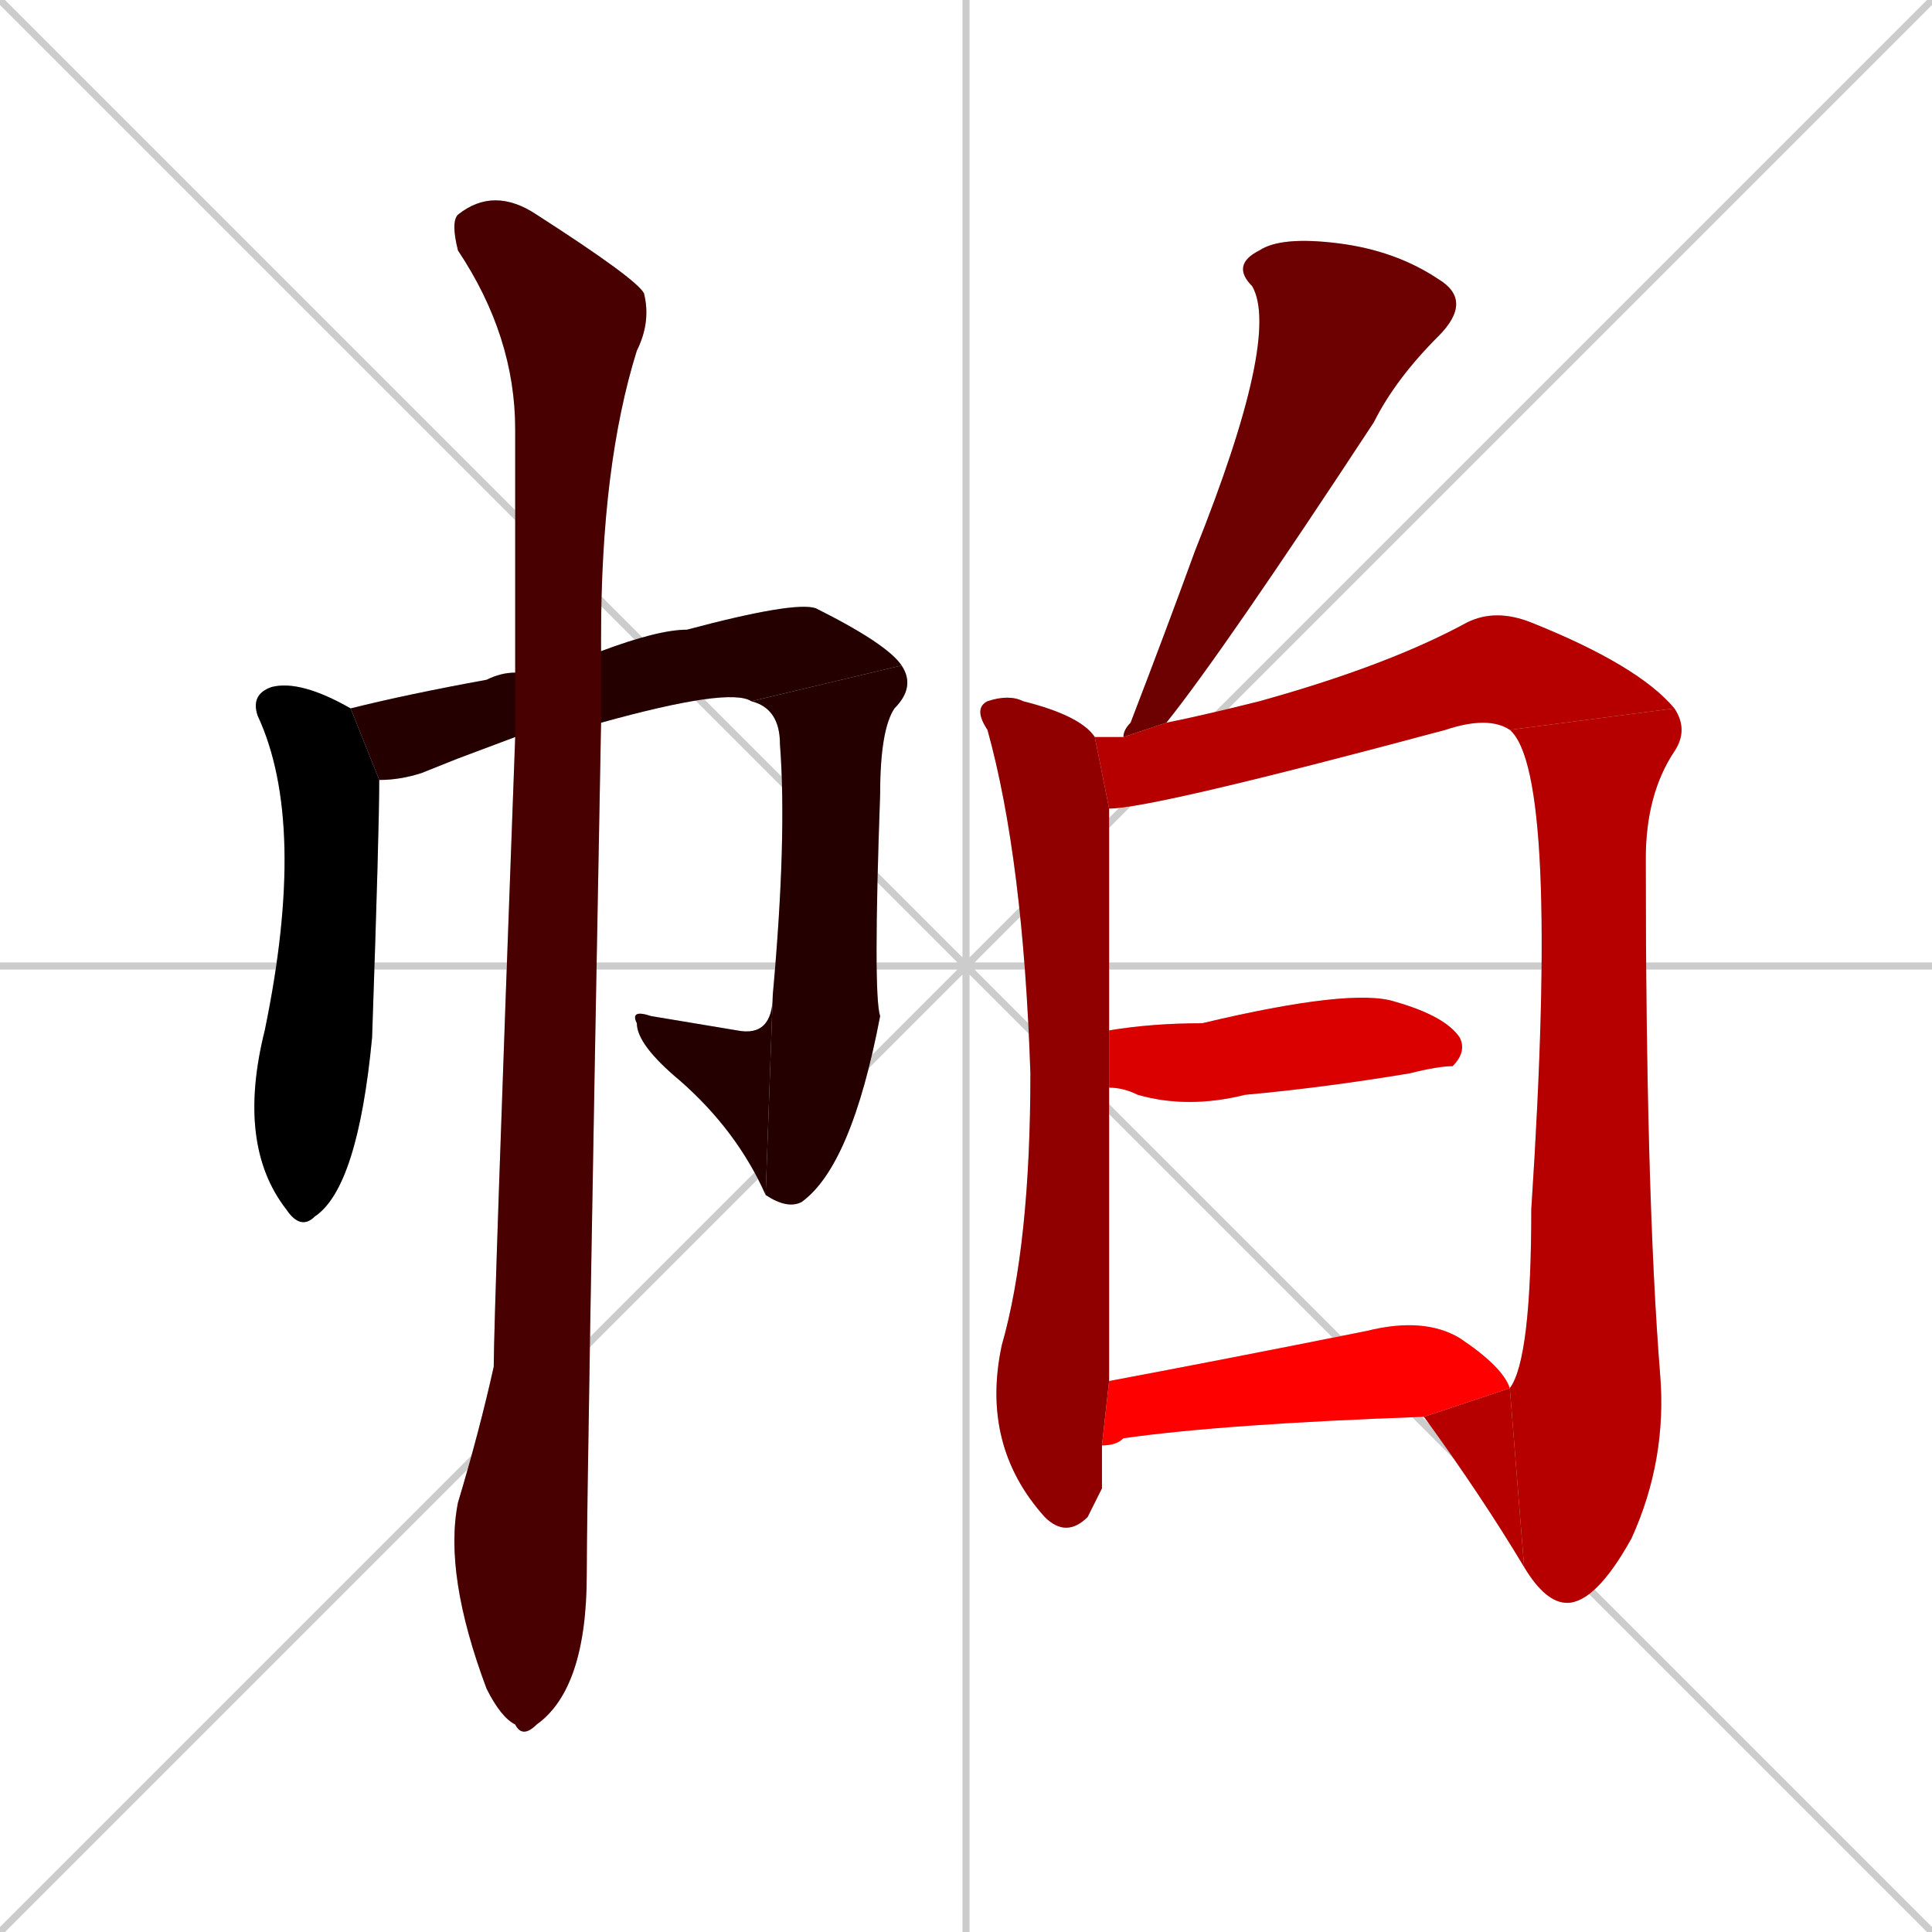 <svg xmlns="http://www.w3.org/2000/svg" xmlns:xlink="http://www.w3.org/1999/xlink" width="270" height="270"><path d="M 0 0 L 270 270 M 270 0 L 0 270 M 135 0 L 135 270 M 0 135 L 270 135" stroke="#CCCCCC" /><path d="M 53 109 Q 53 116 52 145 Q 50 166 44 170 Q 42 172 40 169 Q 33 160 37 144 Q 43 115 36 100 Q 35 97 38 96 Q 42 95 49 99" fill="#CCCCCC"/><path d="M 64 106 L 59 108 Q 56 109 53 109 L 49 99 Q 57 97 68 95 Q 70 94 72 94 L 84 91 Q 92 88 96 88 Q 111 84 114 85 Q 124 90 126 93 L 105 98 Q 102 96 84 101 L 72 103" fill="#CCCCCC"/><path d="M 126 93 Q 128 96 125 99 Q 123 102 123 111 Q 122 139 123 142 Q 119 163 112 168 Q 110 169 107 167 L 108 139 Q 110 117 109 104 Q 109 99 105 98" fill="#CCCCCC"/><path d="M 107 167 Q 103 158 95 151 Q 89 146 89 143 Q 88 141 91 142 Q 97 143 103 144 Q 108 145 108 139" fill="#CCCCCC"/><path d="M 72 94 Q 72 75 72 60 Q 72 47 64 35 Q 63 31 64 30 Q 69 26 75 30 Q 89 39 90 41 Q 91 45 89 49 Q 84 65 84 89 Q 84 90 84 91 L 84 101 Q 82 208 82 220 Q 82 236 75 241 Q 73 243 72 241 Q 70 240 68 236 Q 62 220 64 210 Q 67 200 69 191 Q 69 184 72 103" fill="#CCCCCC"/><path d="M 157 103 Q 157 102 158 101 Q 163 88 167 77 Q 179 47 175 40 Q 172 37 176 35 Q 179 33 187 34 Q 195 35 201 39 Q 206 42 201 47 Q 195 53 192 59 Q 171 91 163 101" fill="#CCCCCC"/><path d="M 154 208 L 152 212 Q 149 215 146 212 Q 137 202 140 188 Q 144 174 144 150 Q 143 120 138 102 Q 136 99 138 98 Q 141 97 143 98 Q 151 100 153 103 L 155 113 Q 155 116 155 144 L 155 152 Q 155 172 155 193 L 154 202" fill="#CCCCCC"/><path d="M 211 102 Q 208 100 202 102 Q 161 113 155 113 L 153 103 Q 155 103 157 103 L 163 101 Q 168 100 176 98 Q 194 93 205 87 Q 209 85 214 87 Q 229 93 234 99" fill="#CCCCCC"/><path d="M 211 194 Q 214 190 214 169 Q 218 108 211 102 L 234 99 Q 236 102 234 105 Q 230 111 230 120 Q 230 167 232 192 Q 233 204 228 215 Q 223 224 219 224 Q 216 224 213 219" fill="#CCCCCC"/><path d="M 211 194 L 213 219 Q 207 209 199 198" fill="#CCCCCC"/><path d="M 155 144 Q 161 143 168 143 Q 189 138 195 140 Q 202 142 204 145 Q 205 147 203 149 Q 201 149 197 150 Q 185 152 174 153 Q 166 155 159 153 Q 157 152 155 152" fill="#CCCCCC"/><path d="M 155 193 Q 171 190 191 186 Q 199 184 204 187 Q 210 191 211 194 L 199 198 Q 171 199 157 201 Q 156 202 154 202" fill="#CCCCCC"/><path d="M 53 109 Q 53 116 52 145 Q 50 166 44 170 Q 42 172 40 169 Q 33 160 37 144 Q 43 115 36 100 Q 35 97 38 96 Q 42 95 49 99" fill="#000000" /><path d="M 64 106 L 59 108 Q 56 109 53 109 L 49 99 Q 57 97 68 95 Q 70 94 72 94 L 84 91 Q 92 88 96 88 Q 111 84 114 85 Q 124 90 126 93 L 105 98 Q 102 96 84 101 L 72 103" fill="#240000" /><path d="M 126 93 Q 128 96 125 99 Q 123 102 123 111 Q 122 139 123 142 Q 119 163 112 168 Q 110 169 107 167 L 108 139 Q 110 117 109 104 Q 109 99 105 98" fill="#240000" /><path d="M 107 167 Q 103 158 95 151 Q 89 146 89 143 Q 88 141 91 142 Q 97 143 103 144 Q 108 145 108 139" fill="#240000" /><path d="M 72 94 Q 72 75 72 60 Q 72 47 64 35 Q 63 31 64 30 Q 69 26 75 30 Q 89 39 90 41 Q 91 45 89 49 Q 84 65 84 89 Q 84 90 84 91 L 84 101 Q 82 208 82 220 Q 82 236 75 241 Q 73 243 72 241 Q 70 240 68 236 Q 62 220 64 210 Q 67 200 69 191 Q 69 184 72 103" fill="#480000" /><path d="M 157 103 Q 157 102 158 101 Q 163 88 167 77 Q 179 47 175 40 Q 172 37 176 35 Q 179 33 187 34 Q 195 35 201 39 Q 206 42 201 47 Q 195 53 192 59 Q 171 91 163 101" fill="#6d0000" /><path d="M 154 208 L 152 212 Q 149 215 146 212 Q 137 202 140 188 Q 144 174 144 150 Q 143 120 138 102 Q 136 99 138 98 Q 141 97 143 98 Q 151 100 153 103 L 155 113 Q 155 116 155 144 L 155 152 Q 155 172 155 193 L 154 202" fill="#910000" /><path d="M 211 102 Q 208 100 202 102 Q 161 113 155 113 L 153 103 Q 155 103 157 103 L 163 101 Q 168 100 176 98 Q 194 93 205 87 Q 209 85 214 87 Q 229 93 234 99" fill="#b60000" /><path d="M 211 194 Q 214 190 214 169 Q 218 108 211 102 L 234 99 Q 236 102 234 105 Q 230 111 230 120 Q 230 167 232 192 Q 233 204 228 215 Q 223 224 219 224 Q 216 224 213 219" fill="#b60000" /><path d="M 211 194 L 213 219 Q 207 209 199 198" fill="#b60000" /><path d="M 155 144 Q 161 143 168 143 Q 189 138 195 140 Q 202 142 204 145 Q 205 147 203 149 Q 201 149 197 150 Q 185 152 174 153 Q 166 155 159 153 Q 157 152 155 152" fill="#da0000" /><path d="M 155 193 Q 171 190 191 186 Q 199 184 204 187 Q 210 191 211 194 L 199 198 Q 171 199 157 201 Q 156 202 154 202" fill="#ff0000" /></svg>